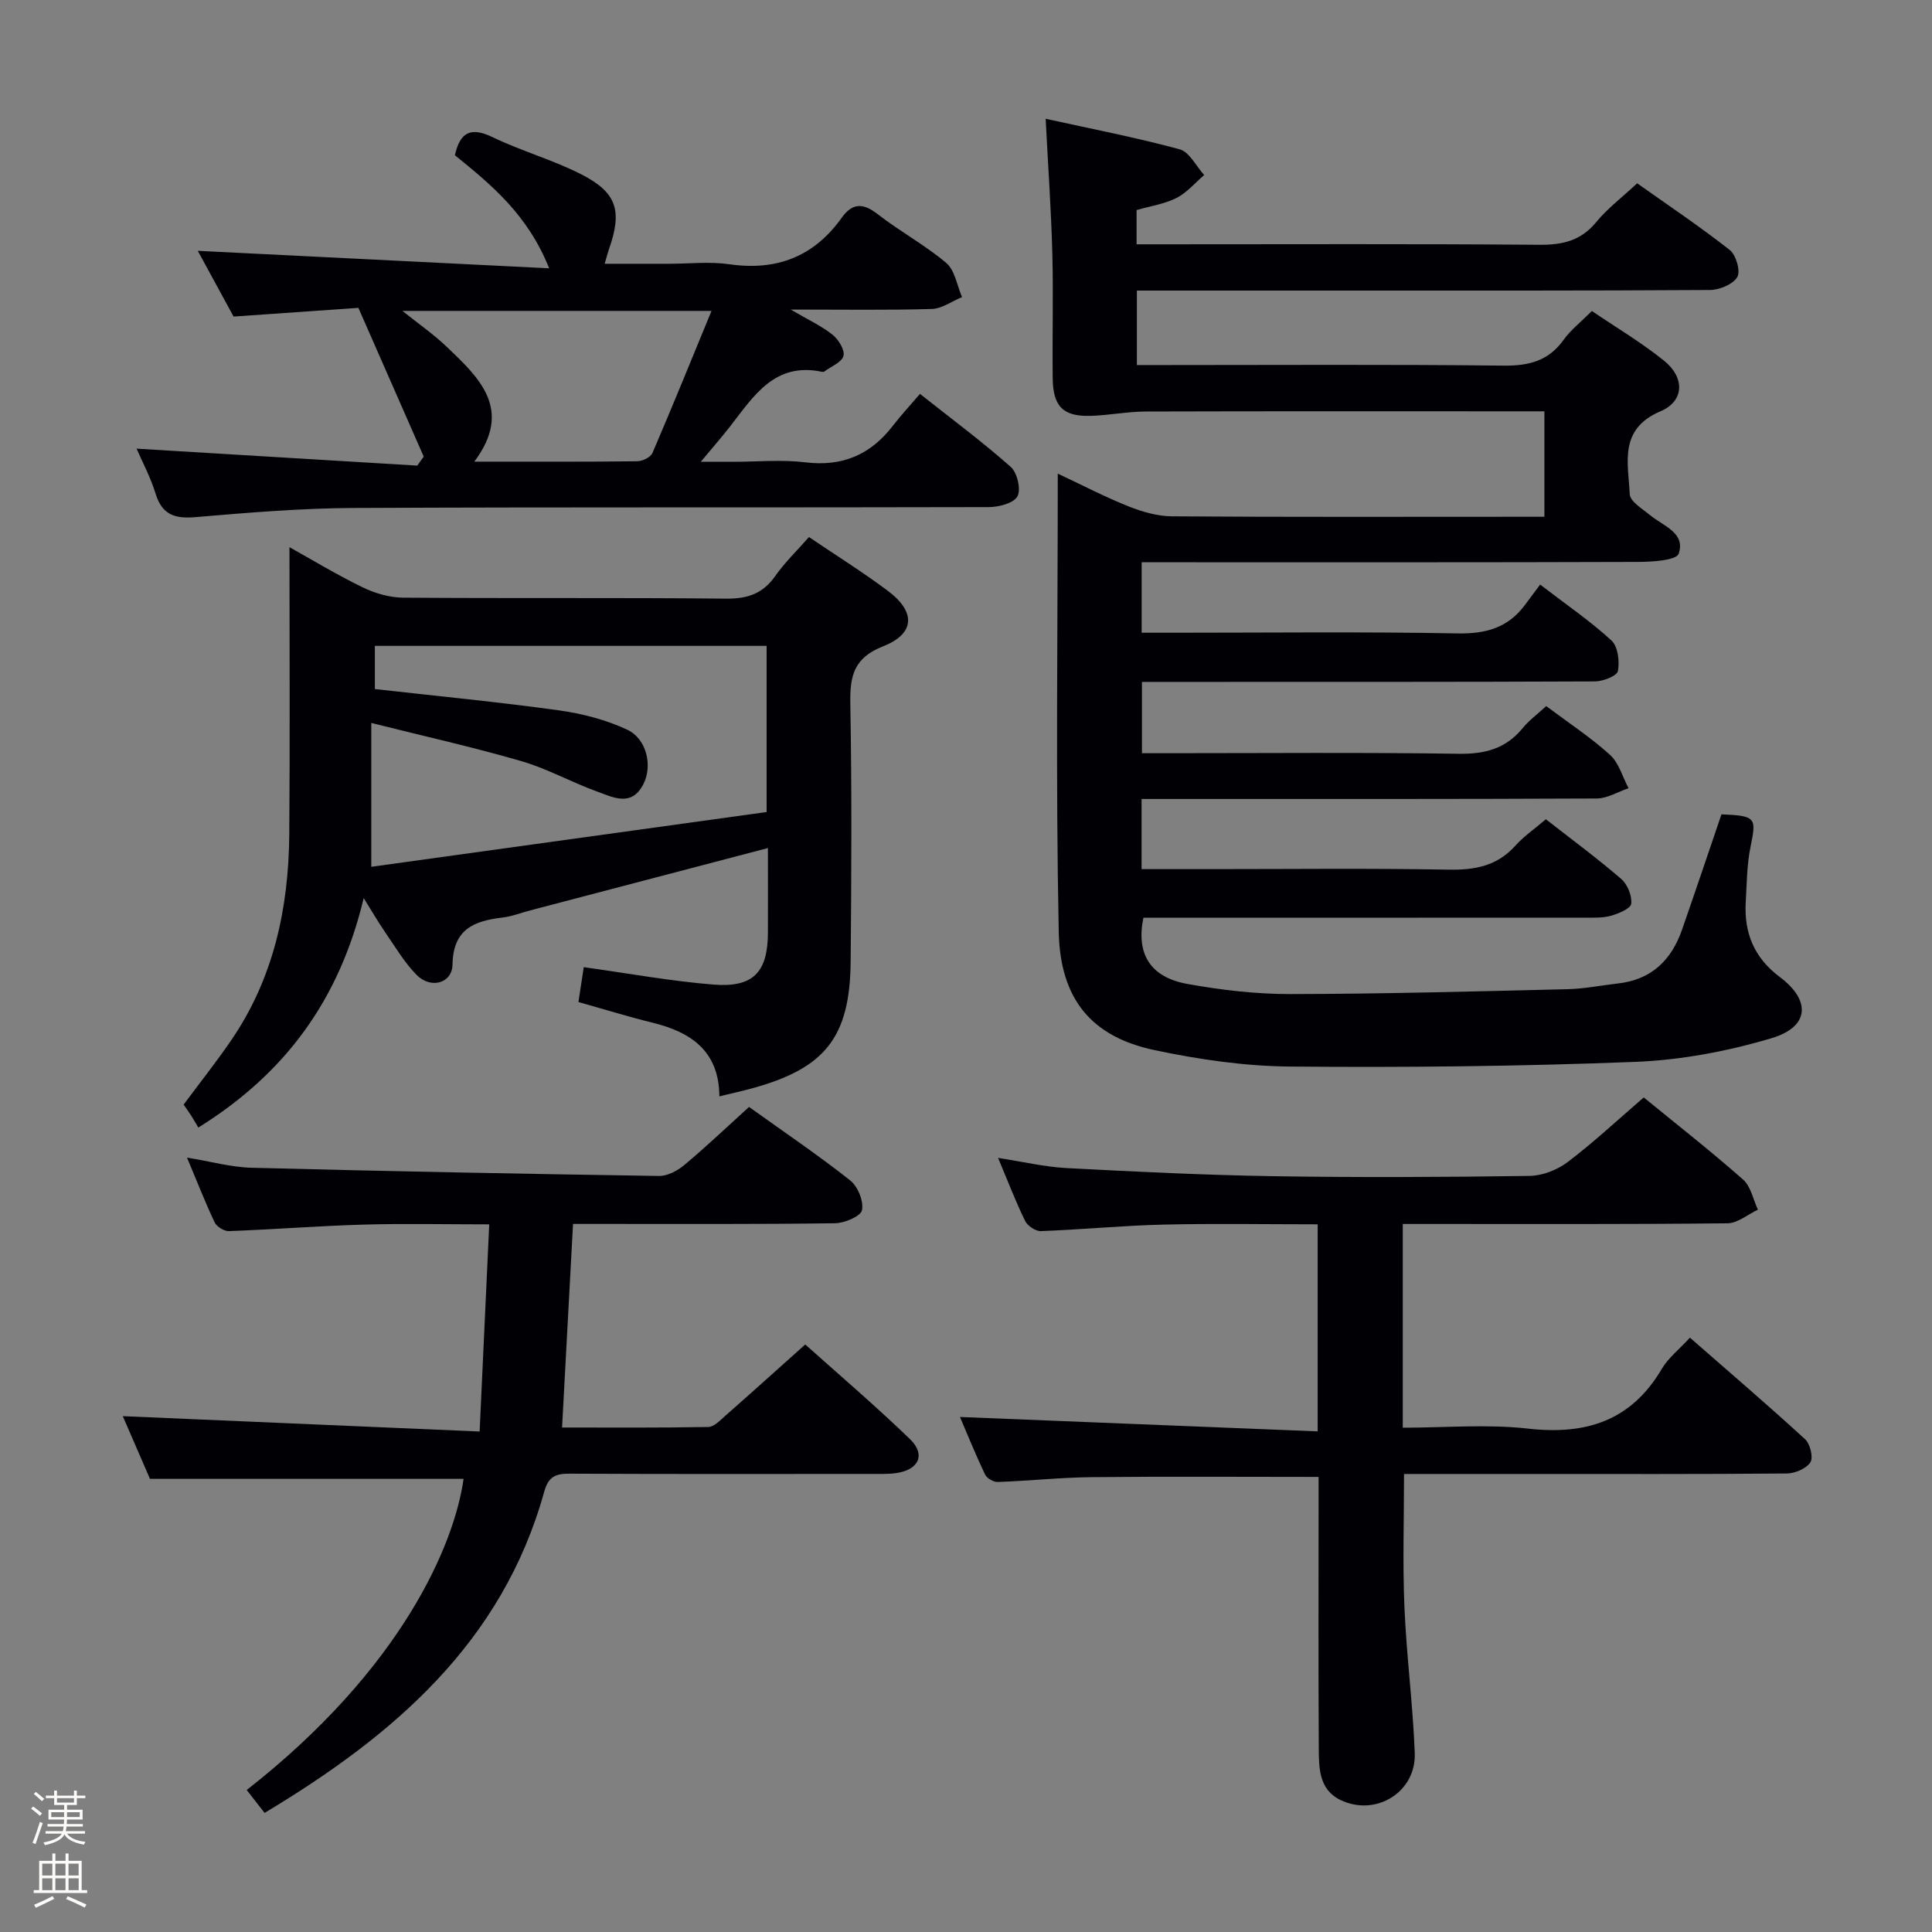 <svg enable-background="new 0 0 400 400" viewBox="0 0 400 400" xmlns="http://www.w3.org/2000/svg"><rect x="0" y="0" width="400" height="400" fill="#808080" stroke="none"/><path d="m6.44 374.46.42-.45c.65.47 1.27.95 1.85 1.44l-.45.49c-.65-.56-1.25-1.06-1.82-1.48m.93 7.33-.63-.26c.55-1.36 1.05-2.8 1.52-4.33.19.1.38.19.59.27-.46 1.29-.95 2.73-1.48 4.32m-.38-10.38.44-.42c.43.34 1.01.82 1.74 1.44l-.49.49c-.53-.51-1.09-1.01-1.69-1.51m2.5.35h1.72v-1.04h.59v1.04h3.52v-1.04h.59v1.04h1.75v.53h-1.75v1.42h-2.03v.97h3.22v2.03h-3.24c0 .35-.01.66-.03.93h3.32v.53h-3.37c-.03.27-.08.58-.15.94h3.96v.53h-3.71c.67.92 1.93 1.48 3.79 1.68-.13.24-.23.44-.29.59-2.13-.38-3.48-1.08-4.04-2.12-.43.97-1.77 1.72-4.03 2.23-.09-.19-.2-.37-.33-.55 2.1-.42 3.37-1.03 3.81-1.83h-3.36v-.53h3.58c.08-.29.13-.61.16-.94h-3.33v-.53h3.39c.02-.27.04-.58.04-.93h-3.23v-2.03h3.25v-.97h-2.07v-1.42h-1.73zm1.12 3.44v1h2.65c.01-.3.02-.44.01-.4v-.25-.35zm1.19-2h3.52v-.91h-3.52zm4.71 2h-2.63v.59c0 .15-.01.28-.01.4h2.64z" fill="#fcfbfa"/><path d="m13.56 383.74h.63v1.52h2.72v6.07h1.13v.6h-11.06v-.6h1.13v-6.07h2.73v-1.52h.63v1.52h2.1v-1.52zm-2.69 8.83.38.56c-1.24.63-2.53 1.25-3.85 1.85-.1-.21-.21-.42-.34-.63 1.36-.55 2.63-1.15 3.81-1.78m-2.13-4.27h2.1v-2.45h-2.1zm0 3.04h2.1v-2.46h-2.1zm2.72-3.04h2.1v-2.45h-2.1zm0 3.04h2.1v-2.46h-2.1zm6.07 3.6c-1.41-.71-2.7-1.3-3.86-1.78l.35-.56c1.45.62 2.75 1.19 3.88 1.72zm-1.25-9.09h-2.1v2.45h2.1zm-2.09 5.49h2.1v-2.46h-2.1z" fill="#fcfbfa"/><g fill="#010105"><path d="m320.13 146.19c4.79 3.59 9.28 6.53 13.2 10.09 1.85 1.68 2.6 4.57 3.84 6.91-2.19.74-4.39 2.12-6.58 2.13-29.49.14-58.99.1-88.48.1-1.81 0-3.62 0-5.76 0v14.52h14.54c16.33 0 32.66-.19 48.99.11 5.46.1 10.06-.73 13.85-4.95 1.75-1.96 3.99-3.48 6.33-5.48 5.27 4.12 10.6 8.05 15.6 12.36 1.29 1.11 2.25 3.48 2.07 5.13-.11 1-2.62 2.04-4.21 2.49-1.72.48-3.62.39-5.44.39-28.66.02-57.32.01-85.98.01-1.81 0-3.63 0-5.37 0-1.54 7.48 1.39 12.33 9.13 13.72 7 1.26 14.18 2.1 21.28 2.09 19.14-.03 38.28-.55 57.42-1.01 3.47-.08 6.93-.79 10.39-1.18 6.91-.76 11.09-4.8 13.29-11.12 2.78-7.98 5.47-15.98 8.17-23.9 7.28.28 7.22.79 6.02 6.71-.76 3.71-.77 7.59-.99 11.4-.38 6.41 1.7 11.56 7.06 15.58 6.51 4.88 6.1 10.32-1.7 12.65-9.12 2.72-18.78 4.54-28.27 4.91-23.78.93-47.6 1.18-71.4.97-9.39-.08-18.91-1.46-28.12-3.41-12.85-2.73-19.52-10.34-19.81-24.5-.64-31.3-.2-62.61-.2-94.85 5.18 2.43 9.81 4.85 14.63 6.77 2.85 1.13 6 2.05 9.03 2.07 23.99.17 47.99.09 71.99.09h5.1c0-7.39 0-14.3 0-21.83-1.97 0-3.75 0-5.52 0-25.66 0-51.32-.04-76.99.04-3.8.01-7.59.78-11.4.9-5.69.18-7.82-1.92-7.89-7.73-.1-8.66.15-17.33-.08-25.99-.24-8.94-.87-17.87-1.38-27.79 9.24 2.04 18.58 3.84 27.74 6.32 2.03.55 3.41 3.49 5.08 5.33-1.89 1.62-3.57 3.65-5.72 4.74-2.46 1.25-5.34 1.67-8.27 2.51v7.09h5.89c25.83 0 51.66-.11 77.49.1 4.83.04 8.61-.83 11.79-4.71 2.3-2.8 5.28-5.05 8.47-8.02 6.36 4.51 12.94 8.92 19.16 13.8 1.31 1.03 2.28 4.39 1.57 5.6-.89 1.52-3.67 2.67-5.64 2.69-26.66.17-53.32.12-79.98.12-12.79 0-25.58 0-38.69 0v15.42h5.91c23.33 0 46.66-.15 69.99.12 5.26.06 9.33-.97 12.47-5.37 1.42-1.99 3.45-3.56 5.83-5.94 4.95 3.36 10.21 6.48 14.93 10.28 4.34 3.48 4.25 8.36-.7 10.47-8.74 3.71-6.69 10.73-6.39 17.17.07 1.52 2.62 3.04 4.21 4.35 2.73 2.25 7.41 3.66 5.92 7.98-.48 1.39-5.49 1.69-8.43 1.7-32.16.11-64.32.07-96.48.07-1.98 0-3.95 0-6.27 0v14.59h6.9c19.5 0 39-.23 58.49.14 5.81.11 10.37-1.13 13.87-5.77 1.01-1.33 2-2.68 3.24-4.34 5.48 4.21 10.42 7.58 14.77 11.58 1.34 1.24 1.71 4.32 1.33 6.32-.19 1.01-3.07 2.14-4.73 2.15-29.16.13-58.32.09-87.48.1-1.98 0-3.96 0-6.33 0v14.76h5.11c20.16 0 40.33-.18 60.49.12 5.4.08 9.67-1.04 13.15-5.22 1.32-1.64 3.08-2.94 4.95-4.65z"/><path d="m167.49 111.19c5.64 3.82 11.15 7.26 16.32 11.13 5.84 4.37 5.67 8.88-.99 11.5-6.03 2.37-6.87 6.11-6.77 11.78.32 17.81.23 35.64.07 53.46-.14 15.72-5.3 22.15-20.49 26.29-2.05.56-4.12 1.01-6.69 1.64-.07-9.38-5.86-13.3-13.84-15.25-4.96-1.22-9.86-2.74-15.34-4.28.35-2.31.71-4.66 1.1-7.22 9.23 1.28 18.02 2.9 26.89 3.61 8.24.65 11.21-2.6 11.24-10.76.02-5.82 0-11.64 0-17.51-16.58 4.35-32.89 8.62-49.19 12.9-1.92.5-3.81 1.26-5.77 1.49-5.89.7-10.21 2.39-10.34 9.71-.07 3.93-4.51 5.14-7.44 2.16-2.53-2.57-4.41-5.79-6.48-8.79-1.39-2.01-2.61-4.13-4.47-7.11-5 20.92-16.1 36.23-34.24 47.51-.44-.74-.92-1.59-1.44-2.41-.53-.83-1.11-1.63-1.6-2.35 3.37-4.54 6.79-8.84 9.88-13.36 8.75-12.81 11.86-27.31 11.99-42.53.16-19.77.04-39.55.04-59.51 4.52 2.51 9.69 5.65 15.11 8.29 2.57 1.25 5.6 2.14 8.42 2.16 22.32.17 44.64-.02 66.95.2 4.42.04 7.56-1.06 10.11-4.7 1.99-2.83 4.52-5.26 6.97-8.05zm-8.77 56.93c0-12.34 0-23.27 0-34.4-27.19 0-54.09 0-81.11 0v8.94c12.96 1.46 25.52 2.67 38.02 4.4 4.84.67 9.79 1.94 14.2 4 4.12 1.93 5.3 7.54 3.37 11.3-2.45 4.77-6.26 2.72-9.55 1.53-5.3-1.91-10.3-4.73-15.69-6.3-9.91-2.88-20-5.13-31.09-7.91v29.78c27.2-3.76 54.42-7.54 81.85-11.34z"/><path d="m273 305.78c-16.14 0-31.59-.11-47.03.05-6.47.07-12.93.77-19.4 1-.88.03-2.26-.77-2.63-1.56-1.98-4.17-3.72-8.46-5.19-11.9 24.6.99 49.21 1.98 74.06 2.98 0-15.01 0-28.63 0-42.87-10.71 0-21.33-.19-31.93.06-8.46.2-16.91 1.03-25.37 1.35-1.09.04-2.77-1.08-3.27-2.11-1.96-4-3.55-8.18-5.6-13.05 5.19.8 9.68 1.87 14.22 2.11 14.27.75 28.56 1.45 42.85 1.68 17.65.28 35.32.19 52.97-.06 2.68-.04 5.76-1.25 7.92-2.89 5.41-4.11 10.39-8.77 15.72-13.36 7.04 5.76 13.98 11.19 20.58 17.02 1.6 1.42 2.07 4.11 3.06 6.22-2.1.98-4.19 2.8-6.29 2.82-20.32.22-40.64.14-60.97.14-1.97 0-3.94 0-6.27 0v42.18c8.72 0 17.43-.77 25.94.19 12.02 1.36 21.35-1.61 27.7-12.39 1.32-2.24 3.53-3.96 5.81-6.44 8 6.99 16.03 13.87 23.83 21.01 1.06.97 1.76 3.8 1.11 4.79-.85 1.31-3.18 2.3-4.88 2.32-17.82.16-35.65.1-53.47.1-8.48 0-16.96 0-25.78 0 0 9.38-.3 18.46.08 27.5.42 10.11 1.76 20.18 2.14 30.3.3 8.08-8.07 13.22-15.38 9.7-4.53-2.19-4.46-6.73-4.49-10.86-.1-16.82-.04-33.65-.04-50.47 0-1.82 0-3.63 0-5.56z"/><path d="m155.08 229.18c7.26 5.2 14.28 9.95 20.92 15.19 1.59 1.25 2.84 4.3 2.47 6.17-.25 1.27-3.6 2.69-5.59 2.72-16.16.22-32.33.14-48.49.14-1.94 0-3.88 0-5.75 0-.77 14.32-1.5 27.89-2.27 42.15 10.07 0 20.17.08 30.27-.11 1.2-.02 2.48-1.39 3.55-2.34 5.38-4.73 10.7-9.53 16.53-14.74 6.48 5.81 14.29 12.47 21.66 19.57 3.38 3.26 1.83 6.47-3.01 7.08-1.81.23-3.66.14-5.49.15-20.66.01-41.33.05-61.99-.05-2.89-.01-4.35.61-5.22 3.74-8.67 31.24-31.2 50.48-57.89 66.49-1.31-1.68-2.5-3.21-3.7-4.74 32.22-25.22 43-50.89 44.9-64.42-21.37 0-42.75 0-64.93 0-1.7-3.92-3.79-8.74-5.63-12.98 24.26 1.05 48.63 2.1 73.88 3.18.69-14.93 1.32-28.51 1.99-42.89-9.18 0-17.61-.19-26.02.05-9.3.27-18.58 1-27.87 1.35-.99.04-2.53-.91-2.96-1.81-1.97-4.16-3.64-8.46-5.72-13.41 4.93.8 9.12 1.99 13.35 2.1 28.12.73 56.24 1.27 84.37 1.7 1.74.03 3.8-1.07 5.21-2.24 4.46-3.72 8.68-7.74 13.43-12.05z"/><path d="m28.28 92.89c19.5 1.18 38.8 2.34 58.11 3.51.45-.62.9-1.24 1.34-1.86-4.46-10.16-8.93-20.32-13.53-30.8-8.66.6-16.93 1.18-25.84 1.8-2.38-4.37-4.96-9.11-7.41-13.61 24 1.19 47.73 2.37 72.75 3.62-4.47-11.19-12.04-17.34-19.52-23.41 1.1-4.89 3.38-5.88 7.83-3.73 5.97 2.88 12.46 4.68 18.35 7.69 7.41 3.79 8.5 7.57 5.72 15.5-.26.75-.45 1.52-.89 3.01h13.33c4.17 0 8.4-.49 12.48.1 9.8 1.41 17.52-1.57 23.27-9.63 2.19-3.07 4.4-3.11 7.43-.75 4.58 3.57 9.79 6.37 14.21 10.11 1.8 1.52 2.22 4.66 3.27 7.07-2.1.86-4.17 2.4-6.29 2.46-9.25.27-18.5.12-29.18.12 3.74 2.19 6.42 3.42 8.66 5.21 1.23.99 2.58 3.16 2.26 4.38-.34 1.33-2.55 2.18-3.95 3.23-.12.09-.33.1-.49.07-9.8-2.08-14.14 5.01-19 11.27-1.62 2.09-3.37 4.07-6.1 7.36h6.68c5 0 10.06-.49 14.98.11 7.7.94 13.53-1.6 18.15-7.62 1.62-2.11 3.44-4.06 5.57-6.55 6.75 5.34 13 9.98 18.8 15.12 1.34 1.19 2.15 4.67 1.38 6.09-.78 1.43-3.85 2.22-5.92 2.23-43.82.12-87.64-.03-131.45.18-10.96.05-21.92.97-32.85 1.9-4.26.36-6.87-.5-8.21-4.84-1-3.31-2.67-6.41-3.94-9.34zm119.03-28.52c-22.35 0-42.84 0-64 0 3.42 2.73 6.42 4.81 9.04 7.3 6.84 6.51 13.97 13.07 5.85 23.91 11.8 0 22.76.05 33.73-.08 1.09-.01 2.77-.83 3.15-1.71 4.1-9.53 8-19.16 12.23-29.42z"/></g></svg>